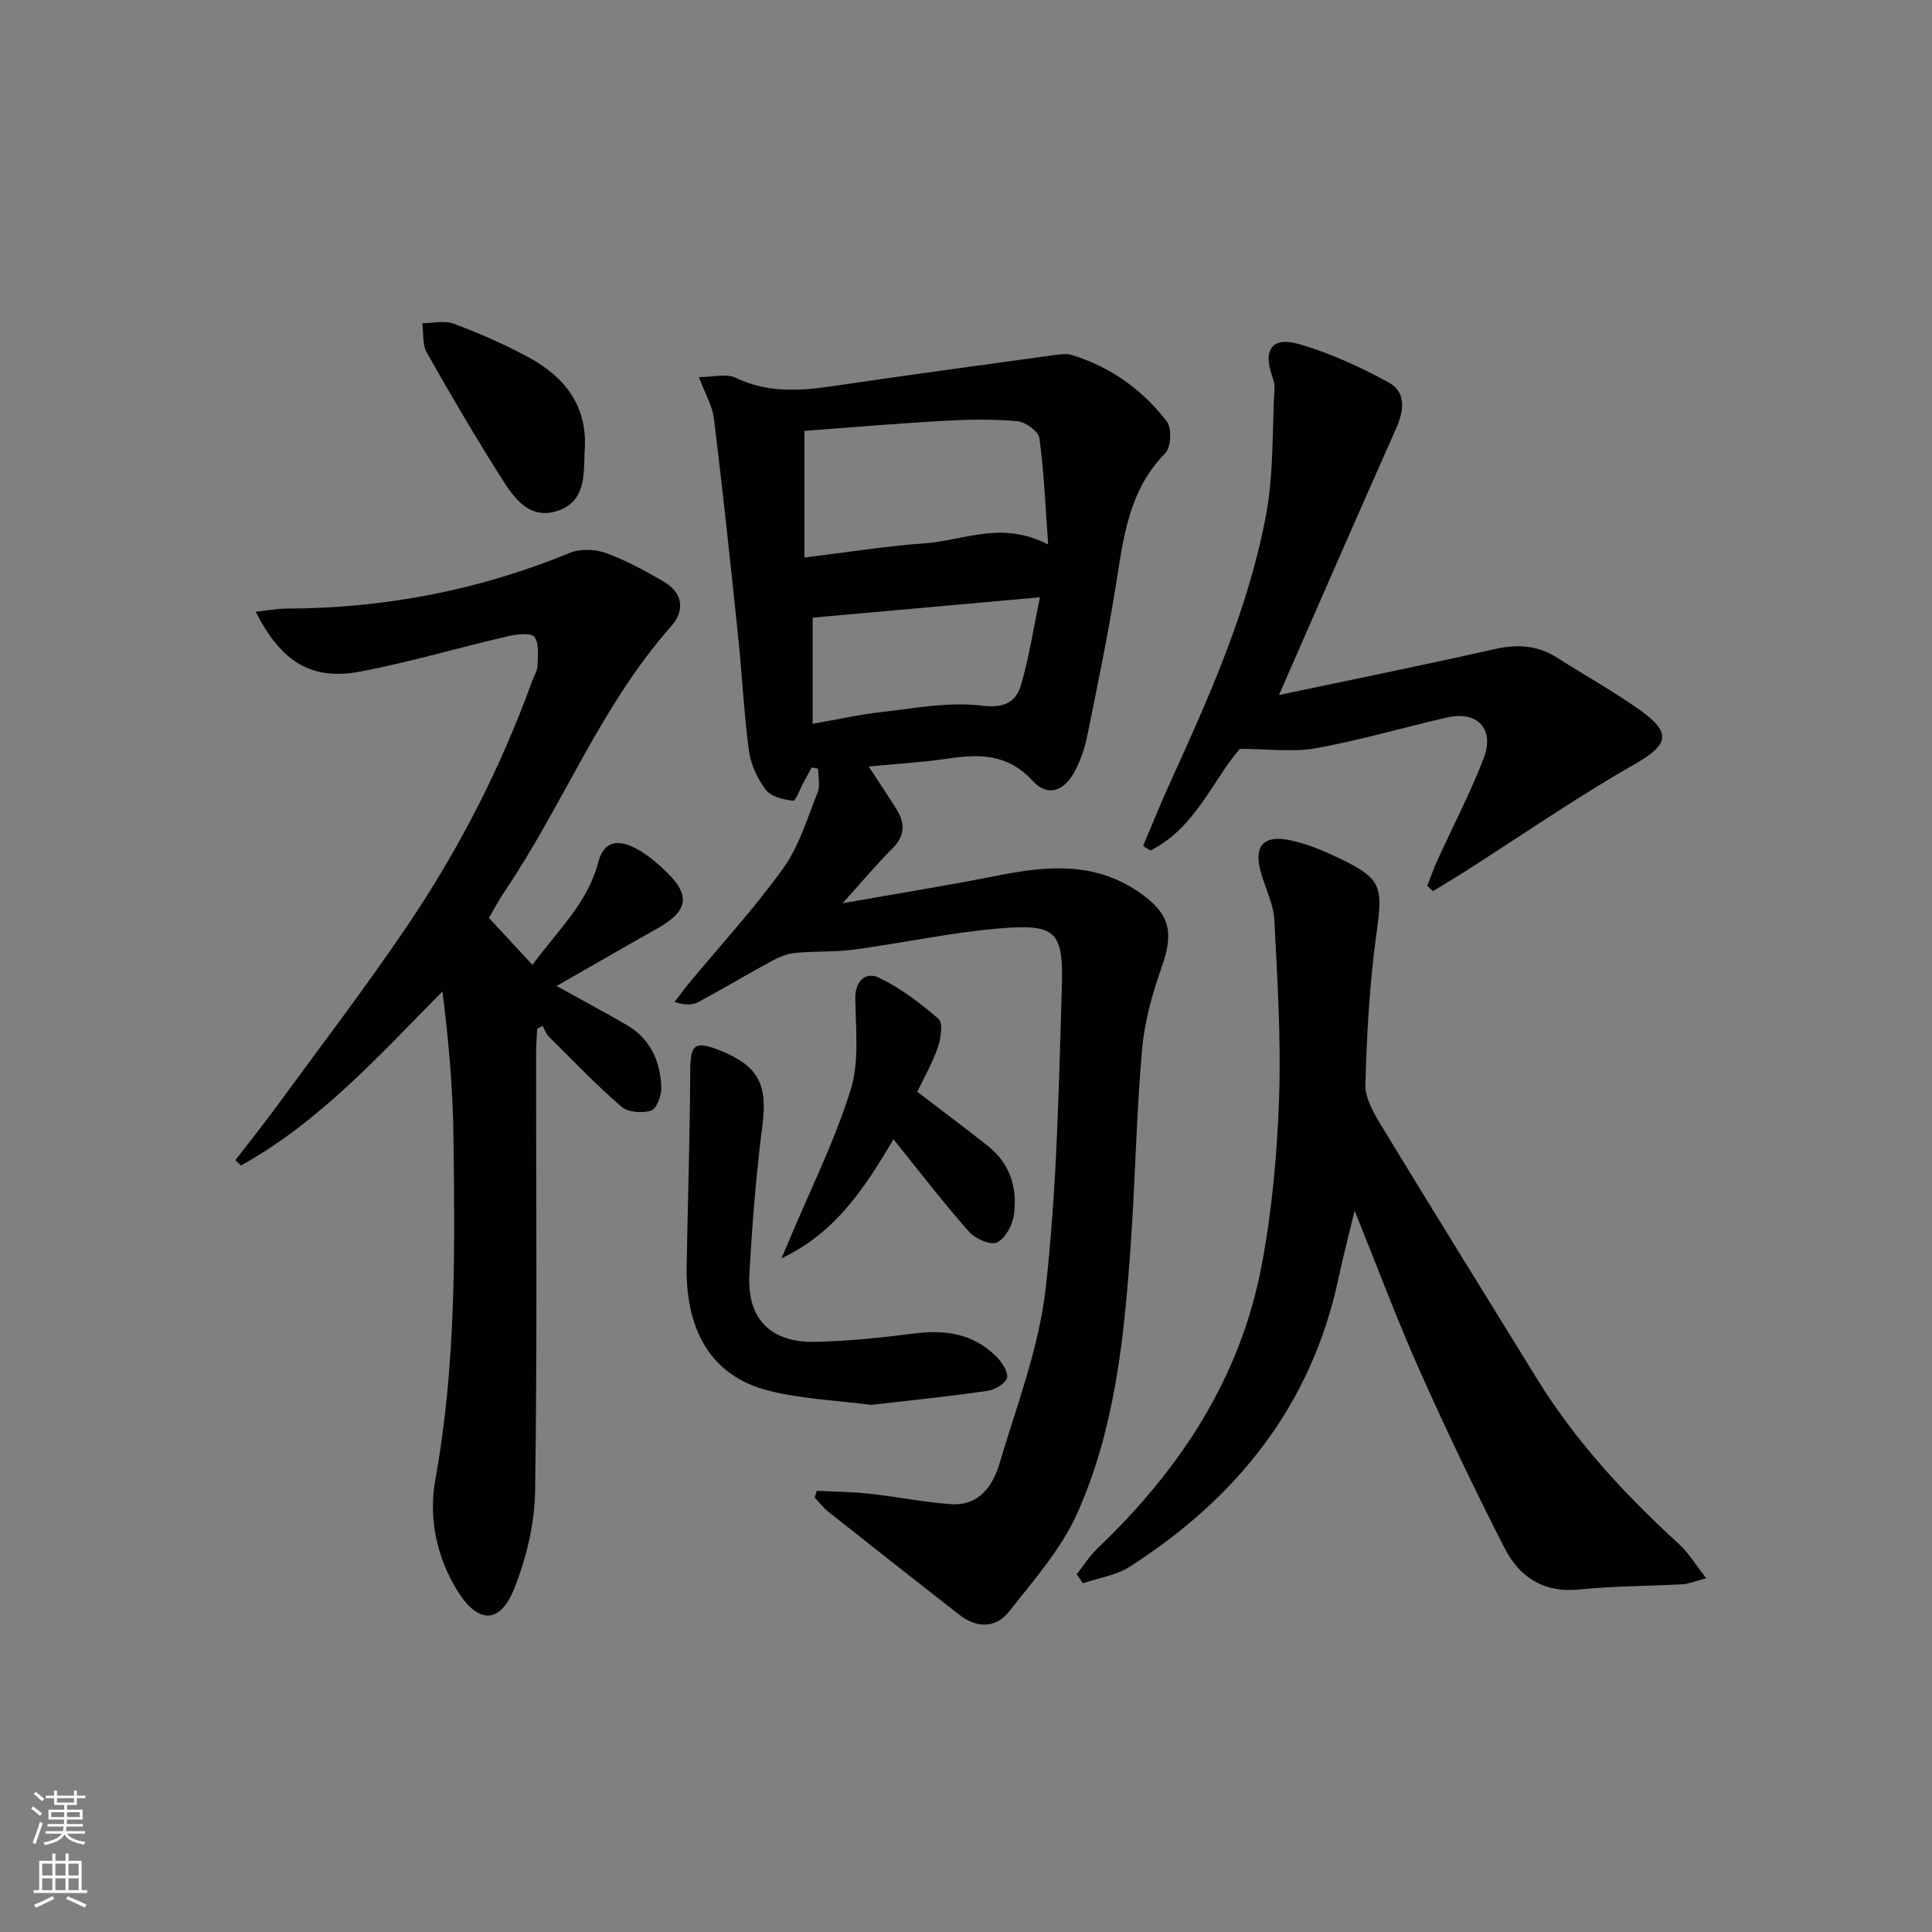 <svg enable-background="new 0 0 400 400" viewBox="0 0 400 400" xmlns="http://www.w3.org/2000/svg"><rect x="0" y="0" width="400" height="400" fill="#808080" stroke="none"/><g fill="#010103"><path d="m169.11 308.65c3.67.19 7.37.22 11.02.62 5.6.61 11.16 1.75 16.77 2.15 5.64.4 8.59-3.61 9.97-8.22 3.59-12.07 8.24-24.11 9.63-36.48 2.32-20.61 2.71-41.45 3.34-62.21.36-11.79-1.22-13.25-12.9-12.29-10.06.83-20 3.02-30.02 4.37-4.08.55-8.26.31-12.36.71-1.66.16-3.35.89-4.84 1.7-5.08 2.75-10.04 5.73-15.14 8.46-1.22.65-2.77.67-4.93-.01.98-1.27 1.91-2.57 2.93-3.8 6.57-7.93 13.6-15.55 19.59-23.9 3.3-4.6 4.99-10.38 7.13-15.74.56-1.41.08-3.23.08-4.86-.44-.09-.88-.17-1.32-.26-.56 1.02-1.11 2.05-1.68 3.07-.74 1.35-1.61 3.88-2.2 3.82-1.99-.22-4.56-.84-5.64-2.27-1.73-2.28-3.1-5.25-3.48-8.08-1.06-7.88-1.42-15.85-2.25-23.77-1.56-15-3.16-29.99-4.99-44.96-.33-2.67-1.83-5.2-3.11-8.63 2.93 0 5.66-.78 7.58.14 6.53 3.13 13.1 2.76 19.93 1.76 15.42-2.28 30.87-4.36 46.32-6.49 1.1-.15 2.32-.29 3.35.02 8.04 2.43 14.62 7.2 19.68 13.74 1.07 1.38.9 5.36-.3 6.57-7.62 7.71-8.68 17.58-10.26 27.47-1.67 10.48-3.84 20.88-5.95 31.28-.49 2.41-1.35 4.83-2.48 7.01-2.22 4.28-5.65 5.51-8.79 2.09-5.15-5.62-10.98-5.57-17.55-4.6-5.22.77-10.51 1.07-16.38 1.64 2.12 3.26 4.02 6.06 5.8 8.93 1.78 2.88 1.68 5.46-.9 8.04-3.37 3.37-6.43 7.04-10.31 11.34 11.41-2.02 21.82-3.69 32.16-5.74 10.17-2.02 20.03-2.9 29.23 3.46 6.28 4.34 7.26 8.11 4.74 15.31-1.95 5.55-3.62 11.4-4.13 17.23-1.19 13.57-1.41 27.22-2.37 40.81-1.34 18.92-3.25 37.89-11.11 55.35-3.32 7.39-9.01 13.81-14.11 20.28-2.73 3.46-6.69 3.39-10.25.61-9.03-7.05-18.04-14.14-27.03-21.26-1.08-.86-1.94-2-2.91-3.01.15-.45.29-.92.44-1.4zm47.9-195.91c-.59-8.1-.86-15.12-1.82-22.04-.19-1.41-2.89-3.35-4.57-3.5-5.07-.45-10.22-.36-15.32-.07-9.69.55-19.37 1.38-28.75 2.08v26.22c8.75-1.06 16.9-2.38 25.1-2.96 7.91-.57 15.76-4.74 25.36.27zm-1.69 10.92c-16.28 1.46-31.58 2.83-47.08 4.22v21.98c4.94-.86 9.61-1.92 14.34-2.45 6.83-.76 13.83-2.14 20.52-1.33 4.75.58 7.21-.58 8.32-4.36 1.65-5.69 2.54-11.61 3.9-18.06z"/><path d="m101.22 190.04c2.95 3.18 5.74 6.19 9.02 9.73 5.02-6.93 11.41-12.72 13.6-21.19 1.06-4.09 3.63-4.73 6.71-3.44 2.53 1.05 4.82 2.94 6.86 4.84 5.75 5.34 5.26 8.55-1.48 12.34-6.79 3.82-13.53 7.72-20.7 11.82 5.16 2.86 9.87 5.38 14.5 8.06 4.92 2.84 6.98 7.5 7.19 12.89.06 1.67-.94 4.46-2.09 4.84-1.83.61-4.82.37-6.2-.82-5.27-4.56-10.1-9.62-15.05-14.54-.57-.56-.82-1.44-1.22-2.17-.38.2-.77.4-1.15.6-.08 1.73-.22 3.46-.22 5.18-.01 30.16.25 60.33-.2 90.49-.1 6.79-1.8 13.88-4.32 20.22-2.93 7.37-7.49 7.37-11.75.49-4.34-7.01-6.03-15.13-4.59-23.05 4.29-23.6 4.07-47.37 3.75-71.16-.13-9.9-.99-19.79-2.28-29.9-13.19 13.35-25.48 27.04-41.71 36.03-.39-.37-.77-.74-1.16-1.1 2.87-3.73 5.82-7.4 8.6-11.2 9.04-12.36 18.34-24.54 26.92-37.21 10.69-15.79 19.38-32.71 25.89-50.68.4-1.09 1.1-2.17 1.14-3.27.07-2.04.4-4.59-.64-5.97-.7-.92-3.66-.57-5.47-.15-10.17 2.36-20.21 5.34-30.44 7.3-10.16 1.95-16.44-1.86-21.79-12.36 2.31-.25 4.31-.65 6.31-.66 20.32-.04 39.88-3.78 58.71-11.53 2.16-.89 5.25-.79 7.49.03 4.18 1.51 8.15 3.7 12.01 5.95 4.02 2.34 4.33 6.03 1.49 9.23-14.54 16.38-22.34 36.94-34.44 54.83-1.19 1.75-2.18 3.66-3.29 5.53z"/><path d="m353.26 326.76c-2.37.62-3.6 1.17-4.85 1.24-7.14.4-14.31.36-21.41 1.09-7.38.76-12.43-2.57-15.49-8.57-6.19-12.11-12.07-24.4-17.61-36.83-4.66-10.44-8.65-21.18-13.44-33.03-1.3 5.4-2.43 9.68-3.34 13.99-5.58 26.3-21.03 45.49-43.2 59.71-2.82 1.81-6.47 2.33-9.73 3.45-.42-.63-.84-1.26-1.27-1.89 1.45-1.81 2.7-3.83 4.37-5.41 17.02-16.23 29.52-35.21 33.93-58.56 2.15-11.36 3.2-23.02 3.6-34.59.42-12.27-.35-24.59-.98-36.87-.17-3.21-1.74-6.34-2.69-9.51-1.71-5.7.28-8.22 6-7.01 3.36.71 6.65 2.08 9.78 3.56 9.2 4.35 9.41 5.91 8.05 15.73-1.43 10.33-2 20.81-2.29 31.25-.08 2.88 1.78 6.06 3.4 8.71 10.6 17.46 21.39 34.8 32.1 52.2 8.01 13.01 18.27 24.07 29.49 34.32 1.96 1.82 3.38 4.23 5.58 7.02z"/><path d="m264.8 143.89c14.95-3.15 29.86-6.16 44.7-9.51 4.67-1.05 8.82-.79 12.87 1.78 5.75 3.67 11.74 6.98 17.28 10.94 6.63 4.74 5.66 7.19-1.25 11.14-11.94 6.81-23.28 14.66-34.88 22.06-2.26 1.44-4.56 2.8-6.85 4.2-.39-.37-.77-.73-1.16-1.1.68-1.73 1.27-3.49 2.04-5.17 3.22-7.08 6.85-14.01 9.64-21.26 2.32-6.04-1.33-9.86-7.57-8.43-9.05 2.07-17.98 4.71-27.1 6.36-4.82.87-9.94.15-15.83.15-5.61 6.43-9.22 16.44-18.53 21.04-.5-.32-1-.64-1.49-.95 1.84-4.32 3.58-8.68 5.52-12.95 8.2-18 16.29-36.1 19.94-55.64 1.6-8.57 1.25-17.51 1.74-26.28.04-.8-.22-1.65-.49-2.42-1.92-5.36 0-8.21 5.47-6.64 6.44 1.85 12.69 4.72 18.6 7.94 3.83 2.08 3.21 5.95 1.54 9.71-8.1 18.18-16.03 36.42-24.19 55.03z"/><path d="m180.32 290.87c-6.89-.9-14.1-1.2-20.97-2.89-13.09-3.22-17.39-13.85-17.19-25.85.23-13.43.7-26.86.74-40.3.02-5.61.9-6.48 6.3-4.29 7.97 3.23 9.73 7.12 8.64 15.58-1.32 10.21-2.12 20.5-2.69 30.78-.5 9.13 4.39 14.11 13.62 13.91 6.79-.14 13.6-.83 20.35-1.71 6.47-.84 12.34-.04 17.1 4.71 1.18 1.17 2.58 3.21 2.27 4.47-.29 1.2-2.58 2.48-4.14 2.7-7.87 1.14-15.79 1.94-24.03 2.89z"/><path d="m184.98 235.87c-5.93 10.08-12.07 19.44-23.18 24.65.59-1.38 1.18-2.75 1.76-4.13 4.28-10.22 9.28-20.22 12.56-30.75 1.83-5.87 1.03-12.63.96-18.98-.04-3.79 2.37-5.43 4.8-4.28 4.5 2.14 8.64 5.26 12.42 8.56.98.85.5 4.06-.13 5.9-1.12 3.26-2.88 6.31-4.26 9.21 5 3.82 9.89 7.45 14.65 11.23 4.58 3.64 6.12 8.71 5.36 14.25-.29 2.11-1.78 4.89-3.51 5.71-1.33.63-4.52-.77-5.79-2.23-5.36-6.07-10.3-12.51-15.64-19.14z"/><path d="m121.02 93.7c-.12 4.77.13 10.16-5.54 12.05-5.8 1.94-8.99-2.54-11.56-6.6-5.42-8.56-10.56-17.3-15.54-26.12-.95-1.68-.67-4.05-.95-6.1 2.18-.01 4.59-.63 6.5.08 5.12 1.91 10.16 4.14 15 6.69 7.92 4.17 12.94 10.34 12.09 20z"/></g><path d="m6.44 374.46.42-.45c.65.47 1.27.95 1.85 1.44l-.45.49c-.65-.56-1.25-1.06-1.82-1.48m.93 7.33-.63-.26c.55-1.36 1.05-2.8 1.53-4.33.19.1.38.19.59.27-.47 1.29-.96 2.73-1.49 4.32m-.38-10.38.44-.42c.43.34 1.01.82 1.74 1.44l-.49.49c-.53-.51-1.09-1.01-1.69-1.51m2.5.35h1.72v-1.04h.59v1.04h3.52v-1.04h.59v1.04h1.75v.53h-1.75v1.42h-2.03v.97h3.22v2.03h-3.24c0 .35-.01.66-.03.93h3.32v.53h-3.37c-.03.27-.08.58-.15.94h3.96v.53h-3.71c.67.92 1.93 1.48 3.79 1.68-.13.24-.23.44-.29.59-2.13-.38-3.48-1.08-4.04-2.12-.43.97-1.77 1.72-4.03 2.23-.09-.19-.2-.37-.33-.55 2.1-.42 3.37-1.03 3.81-1.83h-3.36v-.53h3.58c.08-.29.13-.61.16-.94h-3.33v-.53h3.39c.02-.27.04-.58.04-.93h-3.23v-2.03h3.25v-.97h-2.07v-1.42h-1.73zm1.12 3.44v1h2.65c.01-.3.02-.44.01-.4v-.25-.35zm1.19-2h3.52v-.91h-3.52zm4.71 2h-2.63v.59c0 .15-.01.28-.01.4h2.64z" fill="#fbfcfa"/><path d="m13.56 383.74h.63v1.52h2.72v6.07h1.13v.6h-11.06v-.6h1.13v-6.07h2.73v-1.52h.63v1.52h2.1v-1.52zm-2.69 8.83.38.56c-1.24.63-2.53 1.25-3.85 1.85-.1-.21-.21-.42-.34-.63 1.37-.55 2.63-1.15 3.81-1.78m-2.13-4.27h2.1v-2.45h-2.1zm0 3.04h2.1v-2.46h-2.1zm2.72-3.04h2.1v-2.45h-2.1zm0 3.04h2.1v-2.46h-2.1zm6.07 3.6c-1.41-.71-2.7-1.3-3.86-1.78l.35-.56c1.45.62 2.75 1.19 3.88 1.72zm-1.25-9.09h-2.1v2.45h2.1zm-2.09 5.49h2.1v-2.46h-2.1z" fill="#fbfcfa"/></svg>